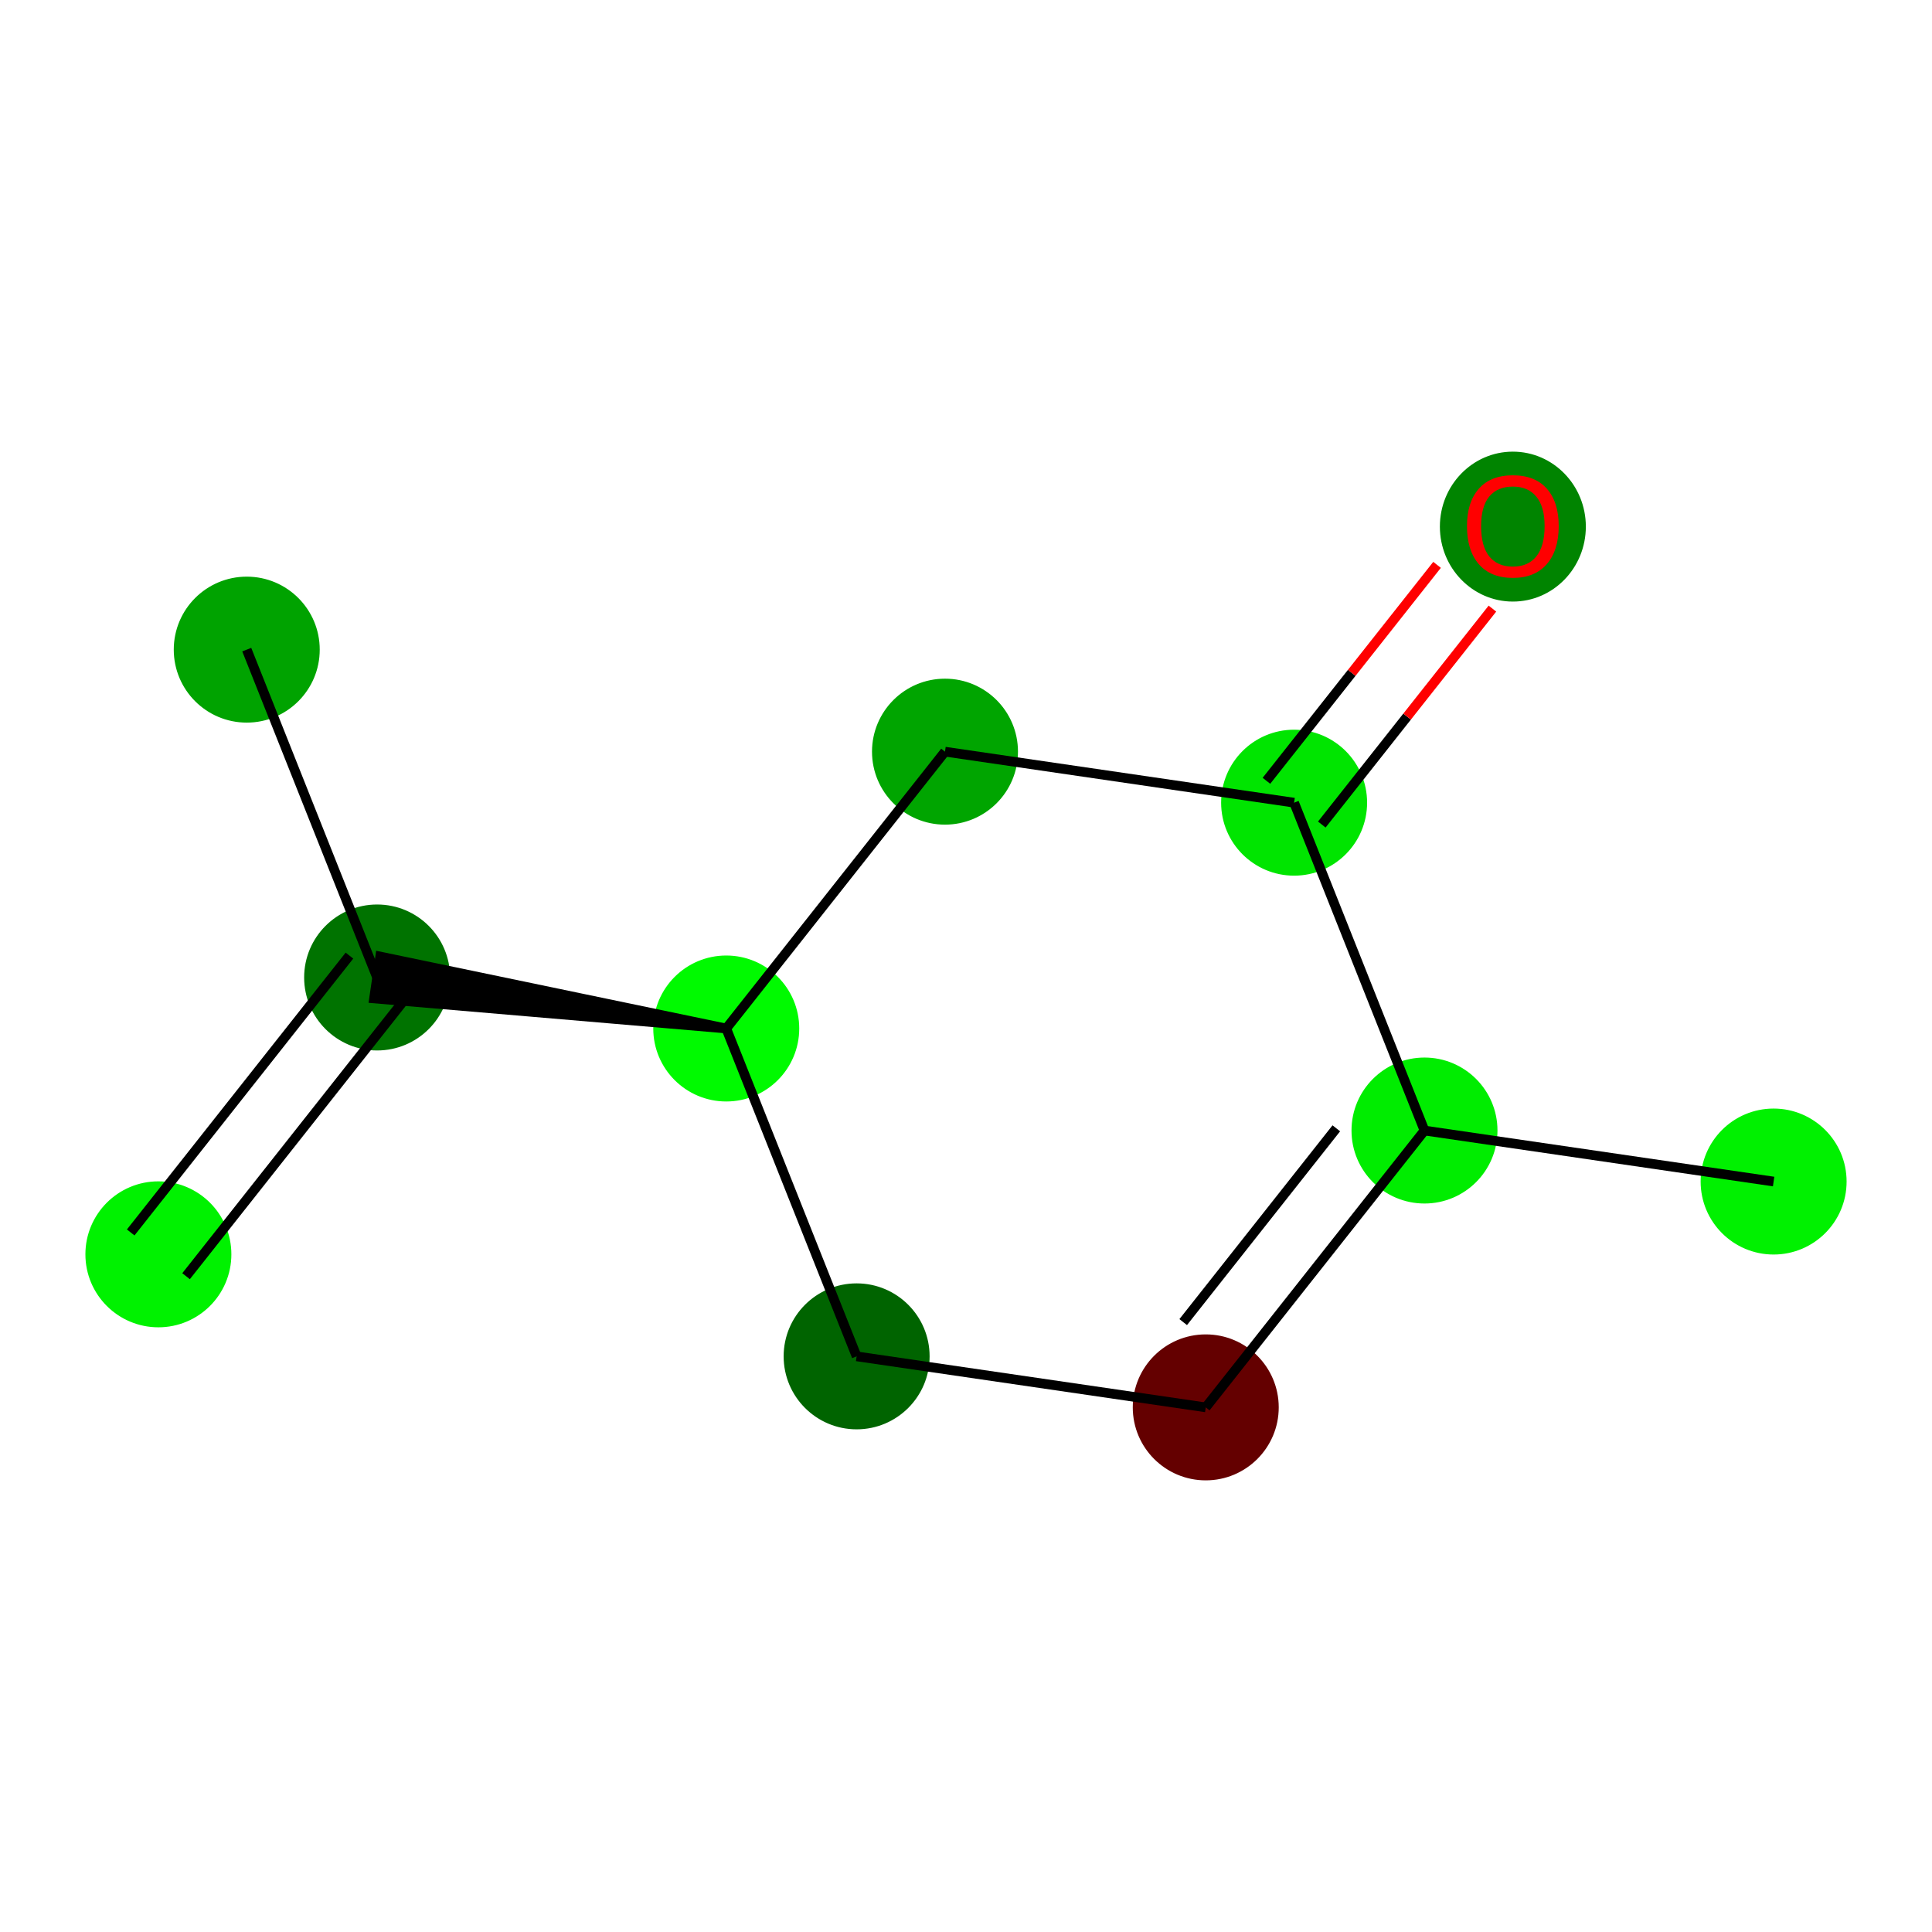 <?xml version='1.0' encoding='iso-8859-1'?>
<svg version='1.1' baseProfile='full'
              xmlns='http://www.w3.org/2000/svg'
                      xmlns:rdkit='http://www.rdkit.org/xml'
                      xmlns:xlink='http://www.w3.org/1999/xlink'
                  xml:space='preserve'
width='400px' height='400px' viewBox='0 0 400 400'>
<!-- END OF HEADER -->
<rect style='opacity:1.0;fill:#FFFFFF;stroke:none' width='400' height='400' x='0' y='0'> </rect>
<ellipse cx='367.208' cy='244.627' rx='14.61' ry='14.61' style='fill:#00F100;fill-rule:evenodd;stroke:#00F100;stroke-width:1px;stroke-linecap:butt;stroke-linejoin:miter;stroke-opacity:1' />
<ellipse cx='294.926' cy='234.065' rx='14.61' ry='14.61' style='fill:#00ED00;fill-rule:evenodd;stroke:#00ED00;stroke-width:1px;stroke-linecap:butt;stroke-linejoin:miter;stroke-opacity:1' />
<ellipse cx='249.638' cy='291.382' rx='14.61' ry='14.61' style='fill:#640000;fill-rule:evenodd;stroke:#640000;stroke-width:1px;stroke-linecap:butt;stroke-linejoin:miter;stroke-opacity:1' />
<ellipse cx='177.356' cy='280.819' rx='14.61' ry='14.61' style='fill:#006400;fill-rule:evenodd;stroke:#006400;stroke-width:1px;stroke-linecap:butt;stroke-linejoin:miter;stroke-opacity:1' />
<ellipse cx='150.362' cy='212.94' rx='14.61' ry='14.61' style='fill:#00FA00;fill-rule:evenodd;stroke:#00FA00;stroke-width:1px;stroke-linecap:butt;stroke-linejoin:miter;stroke-opacity:1' />
<ellipse cx='195.65' cy='155.623' rx='14.61' ry='14.61' style='fill:#00A500;fill-rule:evenodd;stroke:#00A500;stroke-width:1px;stroke-linecap:butt;stroke-linejoin:miter;stroke-opacity:1' />
<ellipse cx='267.932' cy='166.186' rx='14.61' ry='14.61' style='fill:#00E500;fill-rule:evenodd;stroke:#00E500;stroke-width:1px;stroke-linecap:butt;stroke-linejoin:miter;stroke-opacity:1' />
<ellipse cx='313.221' cy='109.029' rx='14.61' ry='15.021' style='fill:#008400;fill-rule:evenodd;stroke:#008400;stroke-width:1px;stroke-linecap:butt;stroke-linejoin:miter;stroke-opacity:1' />
<ellipse cx='78.08' cy='202.378' rx='14.61' ry='14.61' style='fill:#007300;fill-rule:evenodd;stroke:#007300;stroke-width:1px;stroke-linecap:butt;stroke-linejoin:miter;stroke-opacity:1' />
<ellipse cx='32.792' cy='259.695' rx='14.61' ry='14.61' style='fill:#00F200;fill-rule:evenodd;stroke:#00F200;stroke-width:1px;stroke-linecap:butt;stroke-linejoin:miter;stroke-opacity:1' />
<ellipse cx='51.086' cy='134.499' rx='14.61' ry='14.61' style='fill:#00A300;fill-rule:evenodd;stroke:#00A300;stroke-width:1px;stroke-linecap:butt;stroke-linejoin:miter;stroke-opacity:1' />
<path class='bond-0' d='M 367.208,244.627 L 294.926,234.065' style='fill:none;fill-rule:evenodd;stroke:#000000;stroke-width:2.0px;stroke-linecap:butt;stroke-linejoin:miter;stroke-opacity:1' />
<path class='bond-1' d='M 294.926,234.065 L 249.638,291.382' style='fill:none;fill-rule:evenodd;stroke:#000000;stroke-width:2.0px;stroke-linecap:butt;stroke-linejoin:miter;stroke-opacity:1' />
<path class='bond-1' d='M 276.67,233.605 L 244.968,273.727' style='fill:none;fill-rule:evenodd;stroke:#000000;stroke-width:2.0px;stroke-linecap:butt;stroke-linejoin:miter;stroke-opacity:1' />
<path class='bond-10' d='M 294.926,234.065 L 267.932,166.186' style='fill:none;fill-rule:evenodd;stroke:#000000;stroke-width:2.0px;stroke-linecap:butt;stroke-linejoin:miter;stroke-opacity:1' />
<path class='bond-2' d='M 249.638,291.382 L 177.356,280.819' style='fill:none;fill-rule:evenodd;stroke:#000000;stroke-width:2.0px;stroke-linecap:butt;stroke-linejoin:miter;stroke-opacity:1' />
<path class='bond-3' d='M 177.356,280.819 L 150.362,212.94' style='fill:none;fill-rule:evenodd;stroke:#000000;stroke-width:2.0px;stroke-linecap:butt;stroke-linejoin:miter;stroke-opacity:1' />
<path class='bond-4' d='M 150.362,212.94 L 195.65,155.623' style='fill:none;fill-rule:evenodd;stroke:#000000;stroke-width:2.0px;stroke-linecap:butt;stroke-linejoin:miter;stroke-opacity:1' />
<path class='bond-7' d='M 150.362,212.94 L 78.714,198.041 L 77.446,206.715 Z' style='fill:#000000;fill-rule:evenodd;fill-opacity:1;stroke:#000000;stroke-width:2px;stroke-linecap:butt;stroke-linejoin:miter;stroke-opacity:1;' />
<path class='bond-5' d='M 195.65,155.623 L 267.932,166.186' style='fill:none;fill-rule:evenodd;stroke:#000000;stroke-width:2.0px;stroke-linecap:butt;stroke-linejoin:miter;stroke-opacity:1' />
<path class='bond-6' d='M 273.664,170.714 L 291.327,148.36' style='fill:none;fill-rule:evenodd;stroke:#000000;stroke-width:2.0px;stroke-linecap:butt;stroke-linejoin:miter;stroke-opacity:1' />
<path class='bond-6' d='M 291.327,148.36 L 308.99,126.006' style='fill:none;fill-rule:evenodd;stroke:#FF0000;stroke-width:2.0px;stroke-linecap:butt;stroke-linejoin:miter;stroke-opacity:1' />
<path class='bond-6' d='M 262.201,161.657 L 279.864,139.302' style='fill:none;fill-rule:evenodd;stroke:#000000;stroke-width:2.0px;stroke-linecap:butt;stroke-linejoin:miter;stroke-opacity:1' />
<path class='bond-6' d='M 279.864,139.302 L 297.527,116.948' style='fill:none;fill-rule:evenodd;stroke:#FF0000;stroke-width:2.0px;stroke-linecap:butt;stroke-linejoin:miter;stroke-opacity:1' />
<path class='bond-8' d='M 72.348,197.849 L 27.06,255.166' style='fill:none;fill-rule:evenodd;stroke:#000000;stroke-width:2.0px;stroke-linecap:butt;stroke-linejoin:miter;stroke-opacity:1' />
<path class='bond-8' d='M 83.812,206.907 L 38.523,264.224' style='fill:none;fill-rule:evenodd;stroke:#000000;stroke-width:2.0px;stroke-linecap:butt;stroke-linejoin:miter;stroke-opacity:1' />
<path class='bond-9' d='M 78.08,202.378 L 51.086,134.499' style='fill:none;fill-rule:evenodd;stroke:#000000;stroke-width:2.0px;stroke-linecap:butt;stroke-linejoin:miter;stroke-opacity:1' />
<path  class='atom-7' d='M 303.724 108.927
Q 303.724 103.96, 306.179 101.184
Q 308.633 98.408, 313.221 98.408
Q 317.808 98.408, 320.263 101.184
Q 322.717 103.96, 322.717 108.927
Q 322.717 113.953, 320.233 116.816
Q 317.75 119.651, 313.221 119.651
Q 308.662 119.651, 306.179 116.816
Q 303.724 113.982, 303.724 108.927
M 313.221 117.313
Q 316.376 117.313, 318.071 115.209
Q 319.795 113.076, 319.795 108.927
Q 319.795 104.865, 318.071 102.82
Q 316.376 100.745, 313.221 100.745
Q 310.065 100.745, 308.341 102.791
Q 306.646 104.836, 306.646 108.927
Q 306.646 113.105, 308.341 115.209
Q 310.065 117.313, 313.221 117.313
' fill='#FF0000'/>
</svg>

